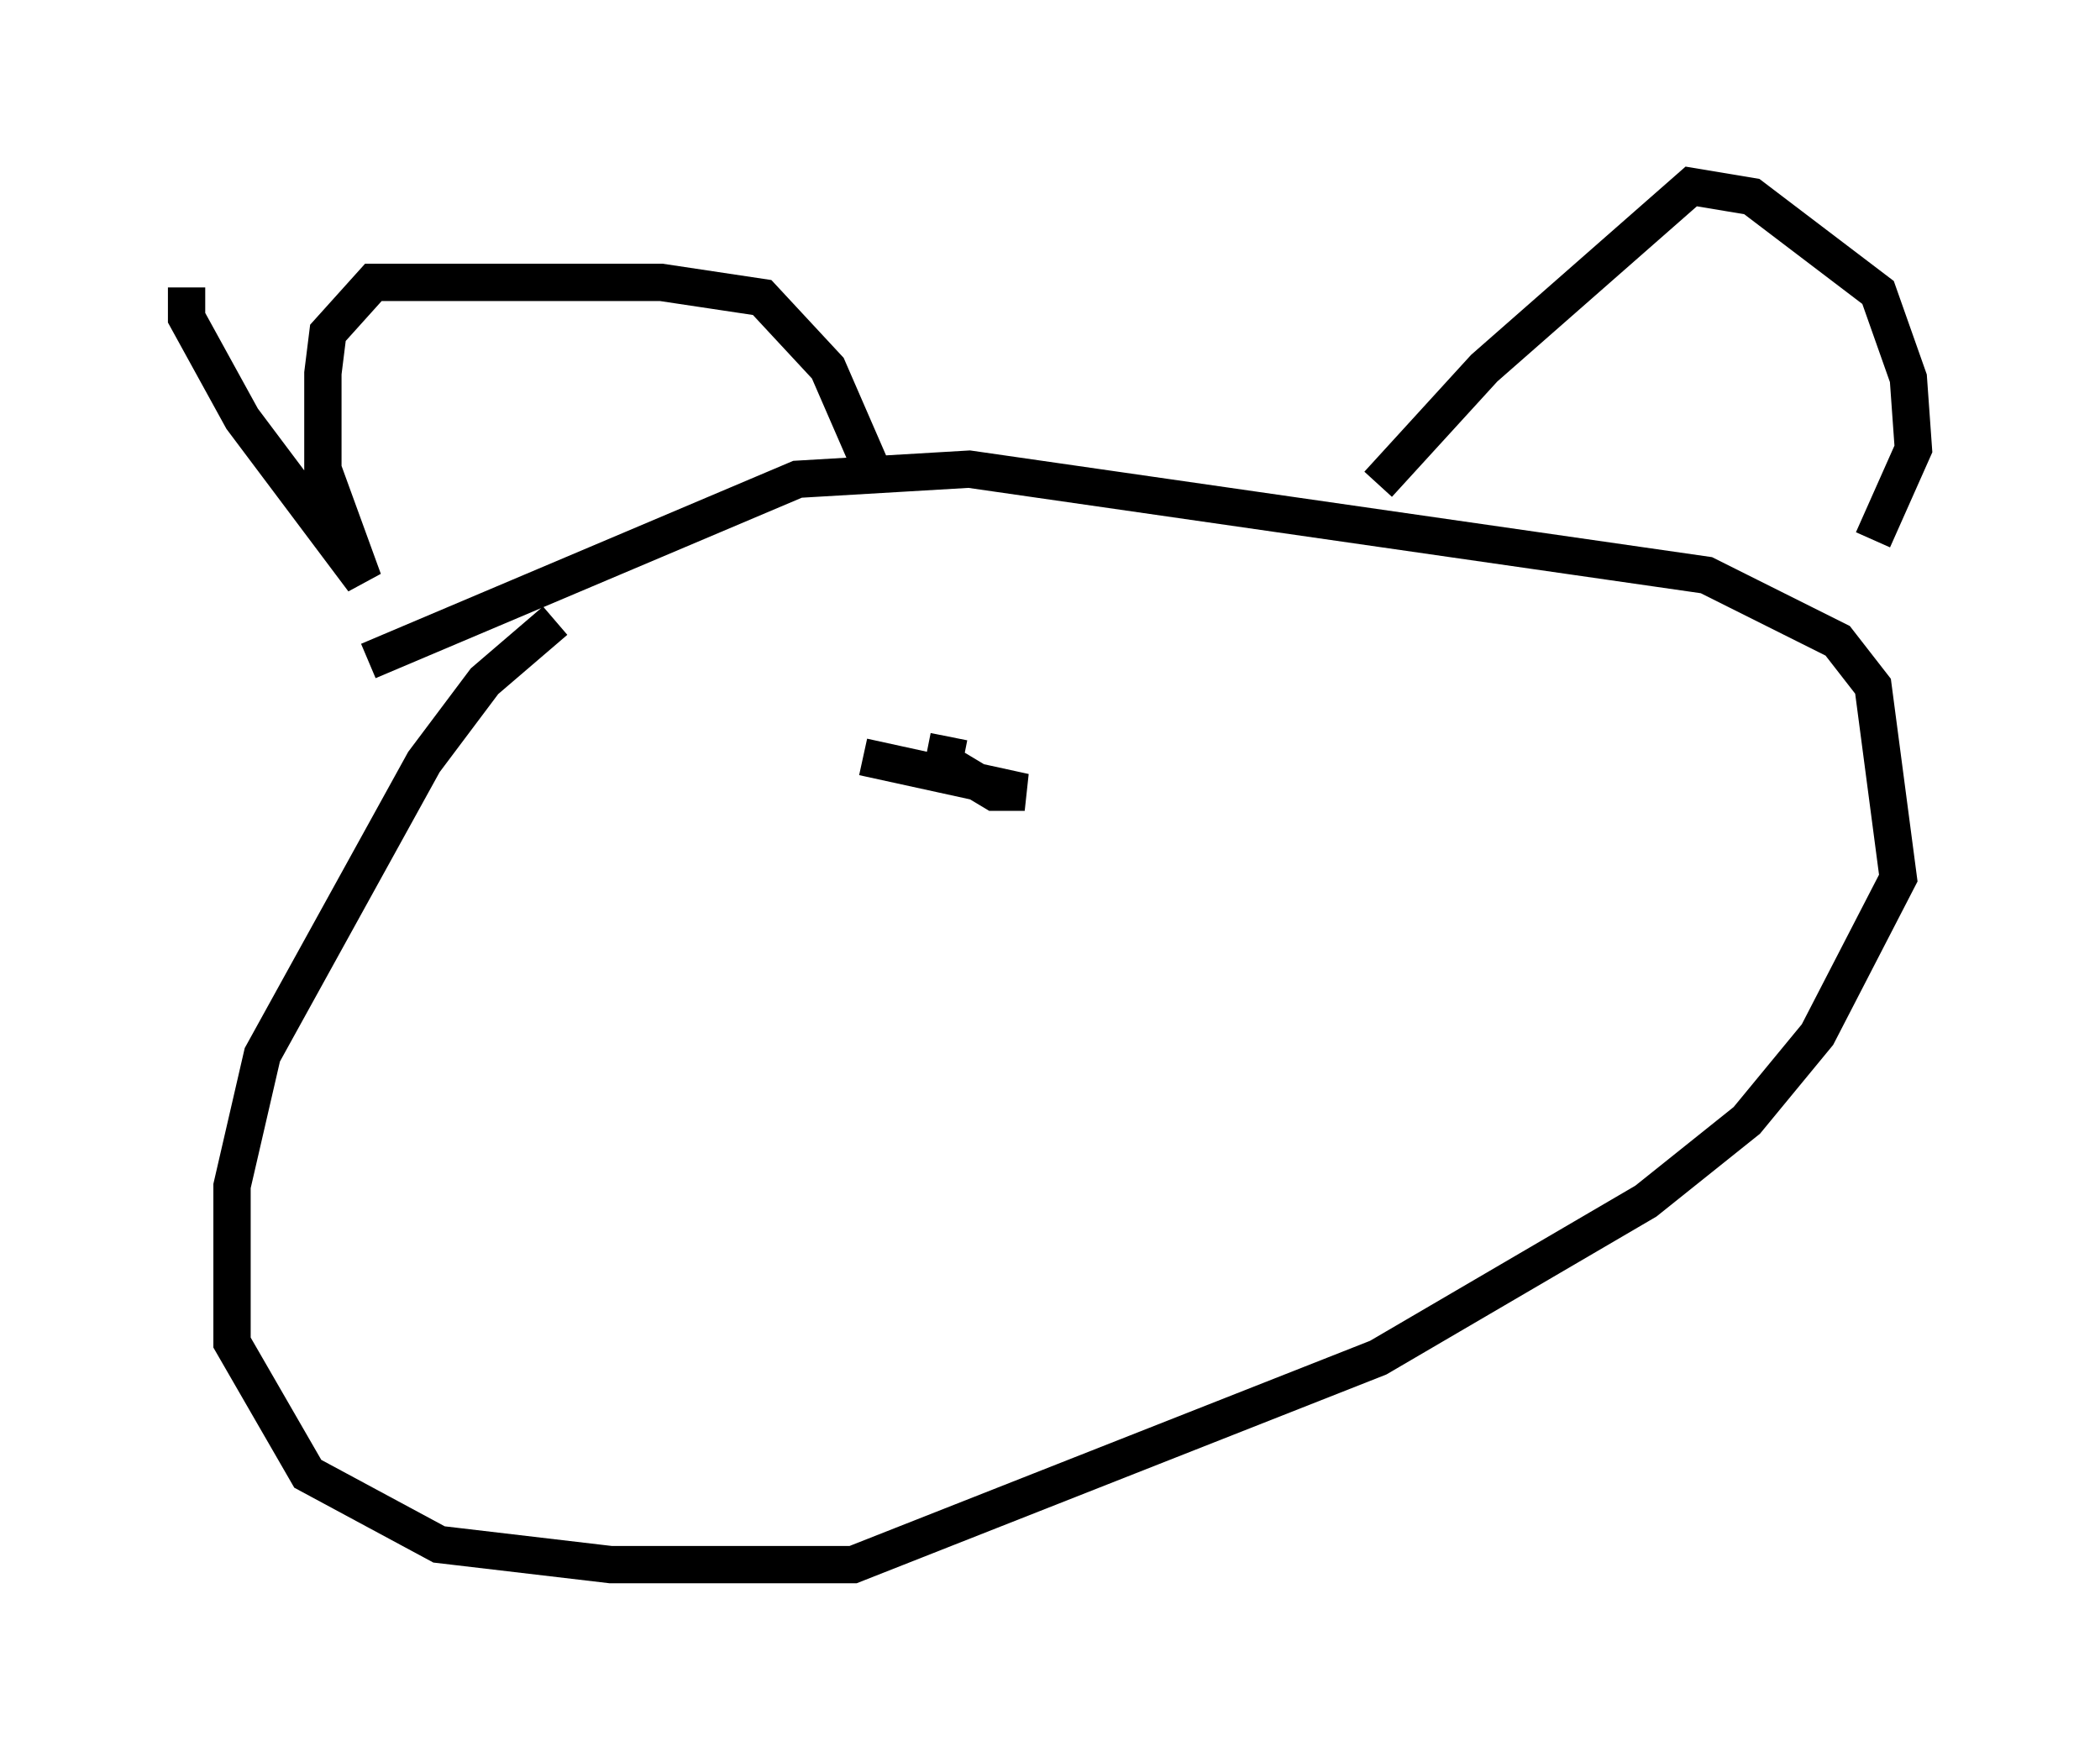 <?xml version="1.0" encoding="utf-8" ?>
<svg baseProfile="full" height="46.941" version="1.1" width="56.278" xmlns="http://www.w3.org/2000/svg" xmlns:ev="http://www.w3.org/2001/xml-events" xmlns:xlink="http://www.w3.org/1999/xlink"><defs /><rect fill="white" height="46.941" width="56.278" x="0" y="0" /><path d="M20.291, 16.637 m-5.413, 0.0 l-1.894, 1.624 -1.624, 2.165 l-4.33, 7.848 -0.812, 3.518 l0.0, 4.195 2.03, 3.518 l3.518, 1.894 4.601, 0.541 l6.495, 0.0 14.073, -5.548 l7.172, -4.195 2.706, -2.165 l1.894, -2.3 2.165, -4.195 l-0.677, -5.142 -0.947, -1.218 l-3.518, -1.759 -19.756, -2.842 l-4.601, 0.271 -11.502, 4.871 m-4.871, -10.013 l0.0, 0.812 1.488, 2.706 l3.248, 4.33 -1.083, -2.977 l0.0, -2.571 0.135, -1.083 l1.218, -1.353 7.713, 0.0 l2.706, 0.406 1.759, 1.894 l1.353, 3.112 m13.396, 0.0 l2.842, -3.112 5.548, -4.871 l1.624, 0.271 3.383, 2.571 l0.812, 2.3 0.135, 1.894 l-1.083, 2.436 m-24.763, 5.277 l-0.135, 0.677 1.353, 0.812 l0.812, 0.0 -4.33, -0.947 " fill="none" stroke="black" stroke-width="1" /></svg>